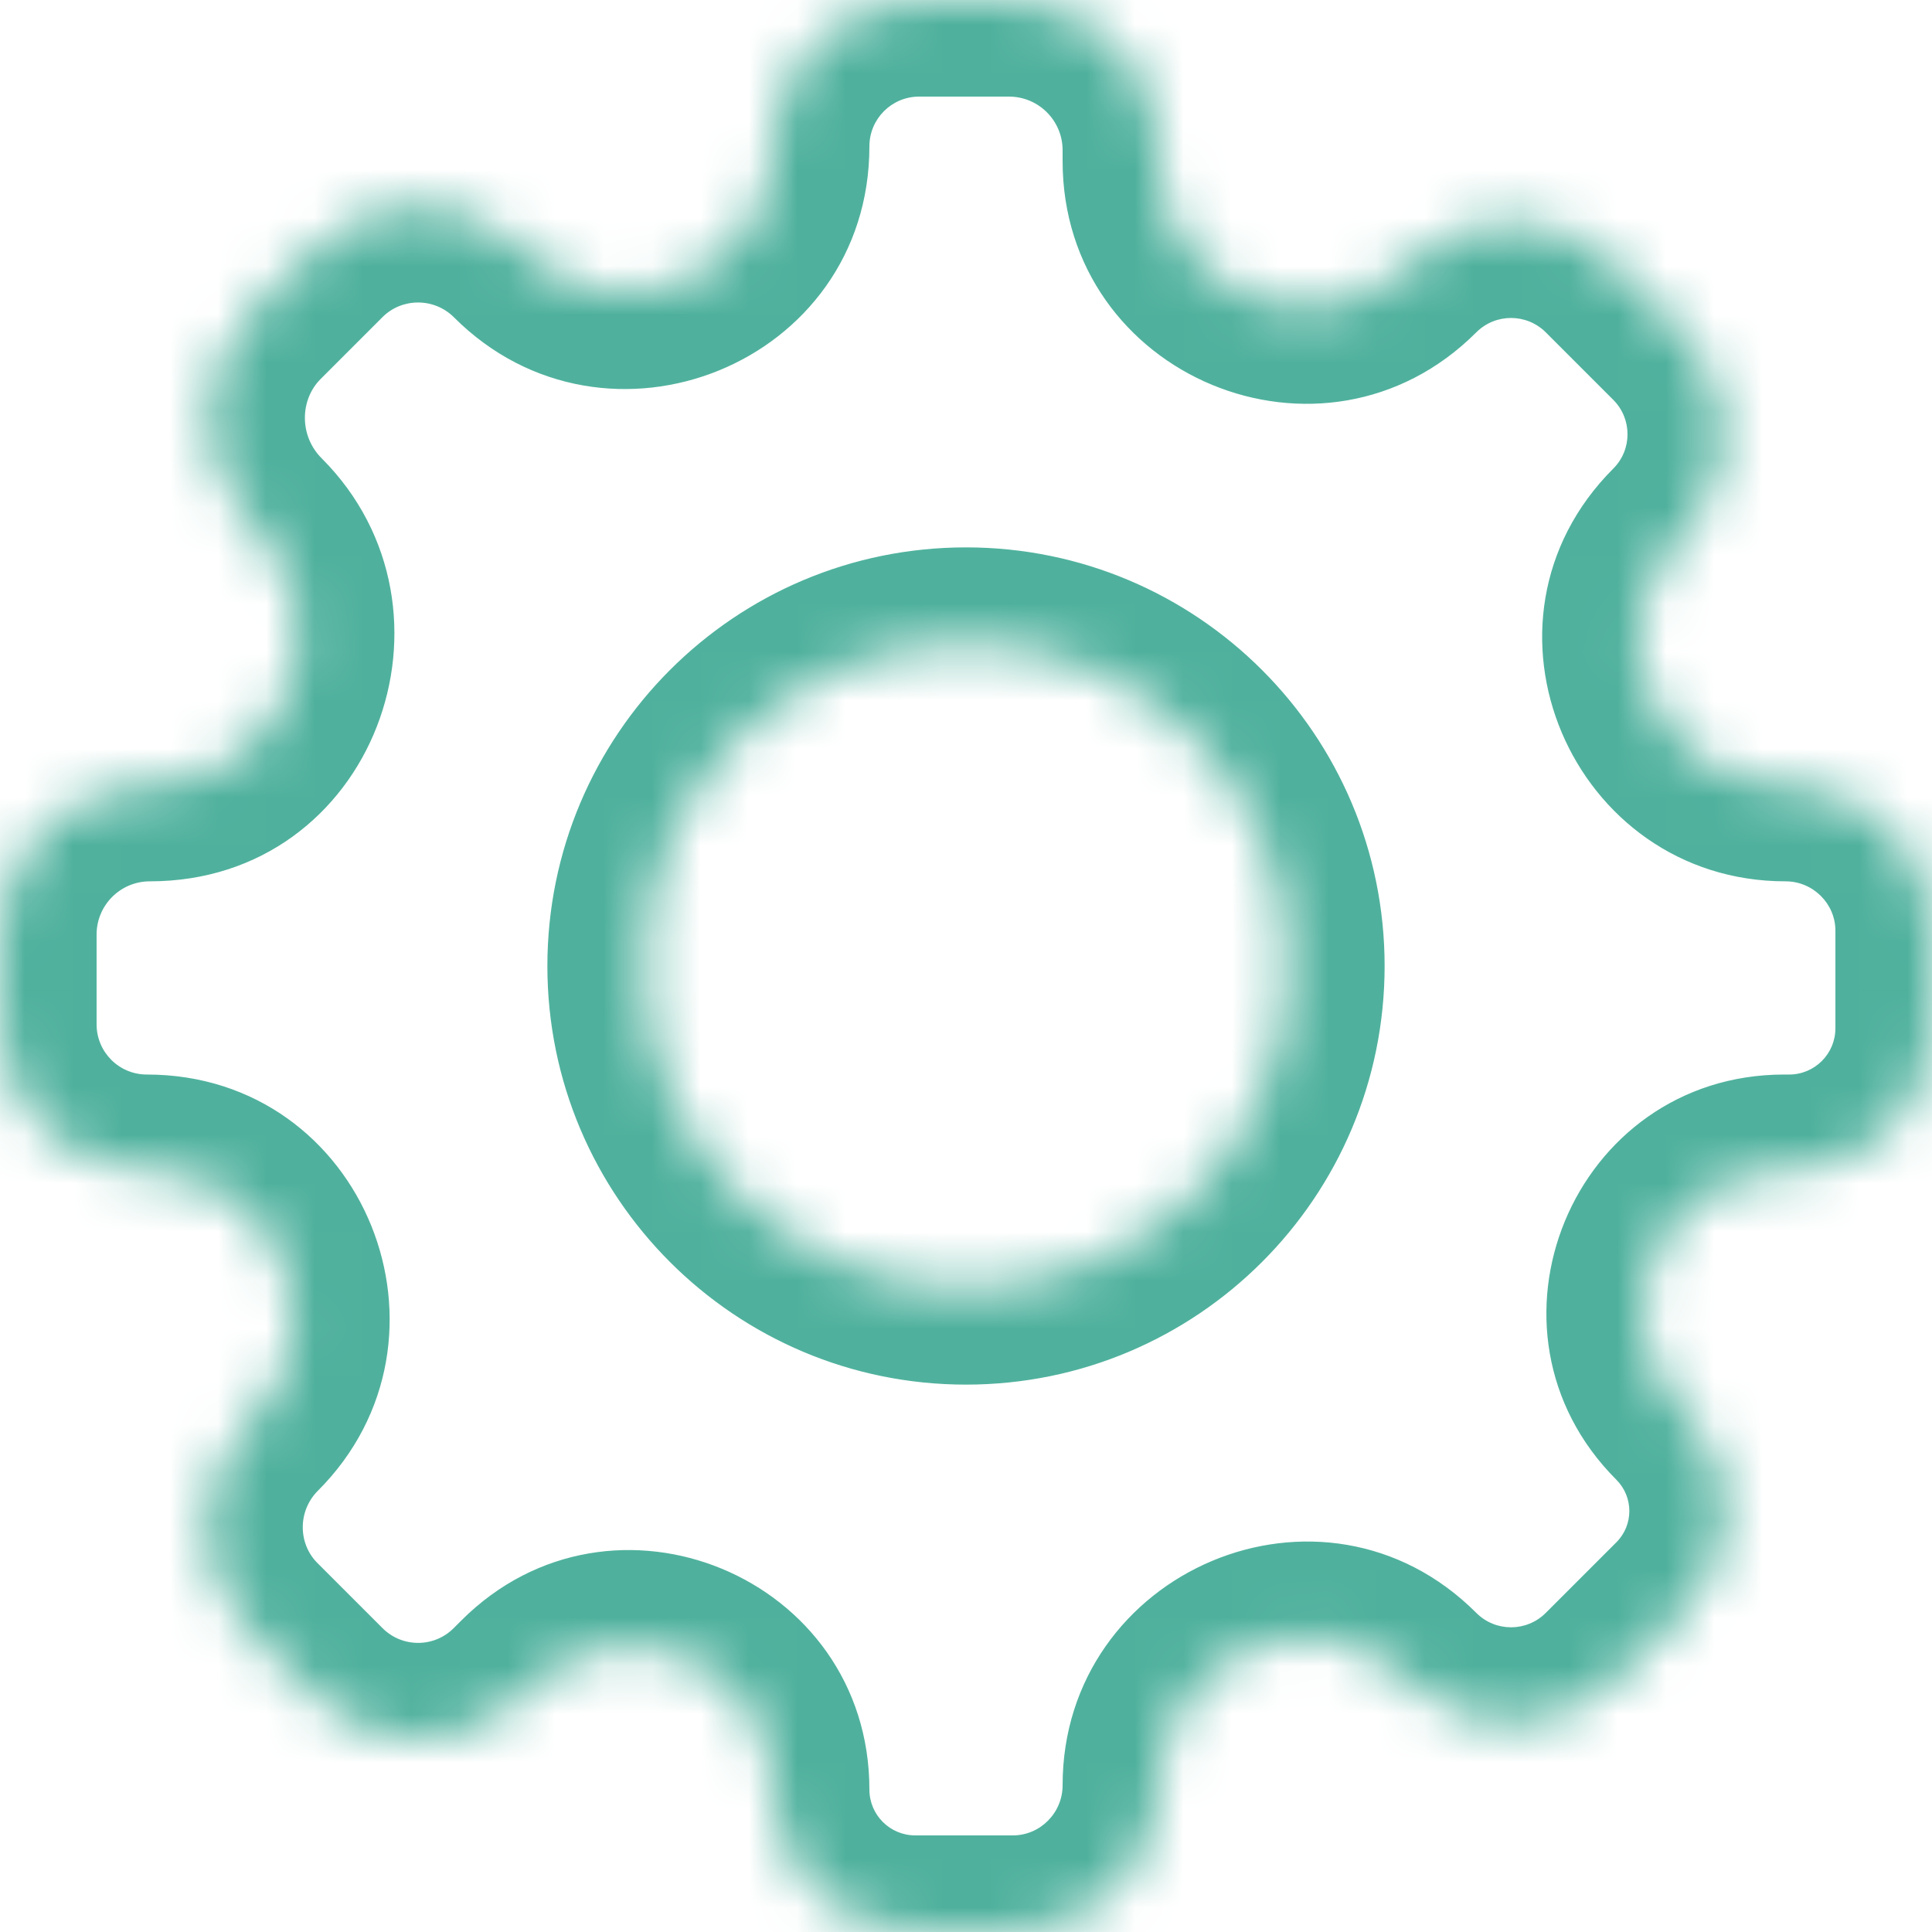 <svg width="40" height="40" viewBox="0 0 40 40" fill="none" xmlns="http://www.w3.org/2000/svg">
<mask id="path-1-inside-1_12_114" fill="white">
<path fill-rule="evenodd" clip-rule="evenodd" d="M20.89 0C22.608 0 24 1.392 24 3.11V3.333C24 6.021 27.25 7.368 29.151 5.467C30.329 4.289 32.239 4.289 33.418 5.467L34.816 6.865C35.99 8.039 35.99 9.942 34.816 11.116C32.922 13.009 34.29 16.247 36.968 16.247C38.636 16.247 40 17.599 40 19.268V21.29C40 22.923 38.676 24.247 37.043 24.247H36.941C34.344 24.247 33.044 27.387 34.88 29.223C36.018 30.361 36.018 32.207 34.88 33.346L33.418 34.808C32.239 35.986 30.329 35.986 29.151 34.808C27.25 32.907 24 34.274 24 36.962C24 38.635 22.644 40 20.971 40H18.949C17.32 40 16 38.68 16 37.051C16 34.424 12.823 33.108 10.966 34.966L10.808 35.124C9.62 36.312 7.694 36.312 6.506 35.124L5.159 33.776C3.967 32.584 3.974 30.643 5.167 29.451C7.08 27.537 5.744 24.247 3.038 24.247C1.36 24.247 0 22.887 0 21.209V19.348C0 17.635 1.389 16.247 3.102 16.247C5.865 16.247 7.198 12.855 5.244 10.901C4.017 9.673 3.995 7.662 5.223 6.434L6.506 5.151C7.694 3.963 9.626 3.969 10.814 5.157C12.722 7.065 16 5.728 16 3.029C16 1.356 17.356 0 19.029 0H20.89ZM20 26.667C23.682 26.667 26.667 23.682 26.667 20C26.667 16.318 23.682 13.333 20 13.333C16.318 13.333 13.333 16.318 13.333 20C13.333 23.682 16.318 26.667 20 26.667Z"/>
</mask>
<path d="M29.151 5.467L27.737 4.053V4.053L29.151 5.467ZM33.418 5.467L32.004 6.881V6.881L33.418 5.467ZM34.816 11.116L36.23 12.53L36.23 12.53L34.816 11.116ZM34.88 29.223L33.466 30.637L34.88 29.223ZM29.151 34.808L27.736 36.222L29.151 34.808ZM10.966 34.966L12.38 36.38L12.38 36.38L10.966 34.966ZM10.808 35.124L9.393 33.709L9.393 33.709L10.808 35.124ZM6.506 35.124L5.092 36.538L5.092 36.538L6.506 35.124ZM5.159 33.776L6.573 32.362L6.573 32.362L5.159 33.776ZM5.167 29.451L3.753 28.037H3.753L5.167 29.451ZM5.244 10.901L6.658 9.487L5.244 10.901ZM6.506 5.151L5.092 3.737L6.506 5.151ZM10.814 5.157L12.228 3.743L10.814 5.157ZM26 3.11C26 0.288 23.712 -2 20.89 -2V2C21.503 2 22 2.497 22 3.11H26ZM26 3.333V3.11H22V3.333H26ZM27.737 4.053C27.096 4.693 26 4.24 26 3.333H22C22 7.803 27.404 10.042 30.565 6.881L27.737 4.053ZM34.832 4.053C32.873 2.093 29.696 2.093 27.737 4.053L30.565 6.881C30.962 6.484 31.606 6.484 32.004 6.881L34.832 4.053ZM36.23 5.451L34.832 4.053L32.004 6.881L33.402 8.279L36.23 5.451ZM36.23 12.53C38.185 10.575 38.185 7.405 36.23 5.451L33.402 8.279C33.794 8.672 33.794 9.309 33.402 9.701L36.23 12.53ZM36.968 14.247C36.034 14.247 35.623 13.137 36.23 12.53L33.402 9.701C30.222 12.881 32.546 18.247 36.968 18.247V14.247ZM42 19.268C42 16.485 39.731 14.247 36.968 14.247V18.247C37.541 18.247 38 18.713 38 19.268H42ZM42 21.29V19.268H38V21.29H42ZM37.043 26.247C39.781 26.247 42 24.027 42 21.29H38C38 21.818 37.572 22.247 37.043 22.247V26.247ZM36.941 26.247H37.043V22.247H36.941V26.247ZM36.294 27.809C35.718 27.232 36.126 26.247 36.941 26.247V22.247C32.562 22.247 30.369 27.541 33.466 30.637L36.294 27.809ZM36.294 34.76C38.214 32.84 38.214 29.728 36.294 27.809L33.466 30.637C33.823 30.995 33.823 31.574 33.466 31.931L36.294 34.76ZM34.832 36.222L36.294 34.76L33.466 31.931L32.004 33.393L34.832 36.222ZM27.736 36.222C29.696 38.181 32.873 38.181 34.832 36.222L32.004 33.393C31.606 33.791 30.962 33.791 30.565 33.393L27.736 36.222ZM26 36.962C26 36.026 27.116 35.602 27.736 36.222L30.565 33.393C27.384 30.212 22 32.521 22 36.962H26ZM20.971 42C23.756 42 26 39.732 26 36.962H22C22 37.538 21.532 38 20.971 38V42ZM18.949 42H20.971V38H18.949V42ZM14 37.051C14 39.784 16.216 42 18.949 42V38C18.425 38 18 37.575 18 37.051H14ZM12.38 36.38C12.978 35.782 14 36.206 14 37.051H18C18 32.642 12.669 30.434 9.551 33.551L12.38 36.38ZM12.222 36.538L12.38 36.38L9.551 33.551L9.393 33.709L12.222 36.538ZM5.092 36.538C7.061 38.507 10.253 38.507 12.222 36.538L9.393 33.709C8.987 34.116 8.327 34.116 7.92 33.709L5.092 36.538ZM3.745 35.191L5.092 36.538L7.92 33.709L6.573 32.362L3.745 35.191ZM3.753 28.037C1.786 30.003 1.765 33.211 3.745 35.191L6.573 32.362C6.168 31.958 6.163 31.283 6.581 30.865L3.753 28.037ZM3.038 26.247C3.925 26.247 4.432 27.357 3.753 28.037L6.581 30.865C9.728 27.718 7.563 22.247 3.038 22.247V26.247ZM-2 21.209C-2 23.991 0.255 26.247 3.038 26.247V22.247C2.465 22.247 2 21.782 2 21.209H-2ZM-2 19.348V21.209H2V19.348H-2ZM3.102 14.247C0.284 14.247 -2 16.531 -2 19.348H2C2 18.74 2.493 18.247 3.102 18.247V14.247ZM3.83 12.315C4.594 13.079 3.985 14.247 3.102 14.247V18.247C7.745 18.247 9.803 12.631 6.658 9.487L3.83 12.315ZM3.809 5.02C1.783 7.046 1.839 10.324 3.83 12.315L6.658 9.487C6.194 9.023 6.208 8.277 6.637 7.848L3.809 5.02ZM5.092 3.737L3.809 5.02L6.637 7.848L7.92 6.565L5.092 3.737ZM12.228 3.743C10.264 1.779 7.066 1.762 5.092 3.737L7.92 6.565C8.322 6.163 8.988 6.159 9.4 6.571L12.228 3.743ZM14 3.029C14 3.917 12.897 4.412 12.228 3.743L9.4 6.571C12.547 9.719 18 7.539 18 3.029H14ZM19.029 -2C16.252 -2 14 0.252 14 3.029H18C18 2.461 18.461 2 19.029 2V-2ZM20.89 -2H19.029V2H20.89V-2ZM24.667 20C24.667 22.577 22.577 24.667 20 24.667V28.667C24.787 28.667 28.667 24.787 28.667 20H24.667ZM20 15.333C22.577 15.333 24.667 17.423 24.667 20H28.667C28.667 15.213 24.787 11.333 20 11.333V15.333ZM15.333 20C15.333 17.423 17.423 15.333 20 15.333V11.333C15.213 11.333 11.333 15.213 11.333 20H15.333ZM20 24.667C17.423 24.667 15.333 22.577 15.333 20H11.333C11.333 24.787 15.213 28.667 20 28.667V24.667Z" fill="#4FB19D" mask="url(#path-1-inside-1_12_114)"/>
</svg>
